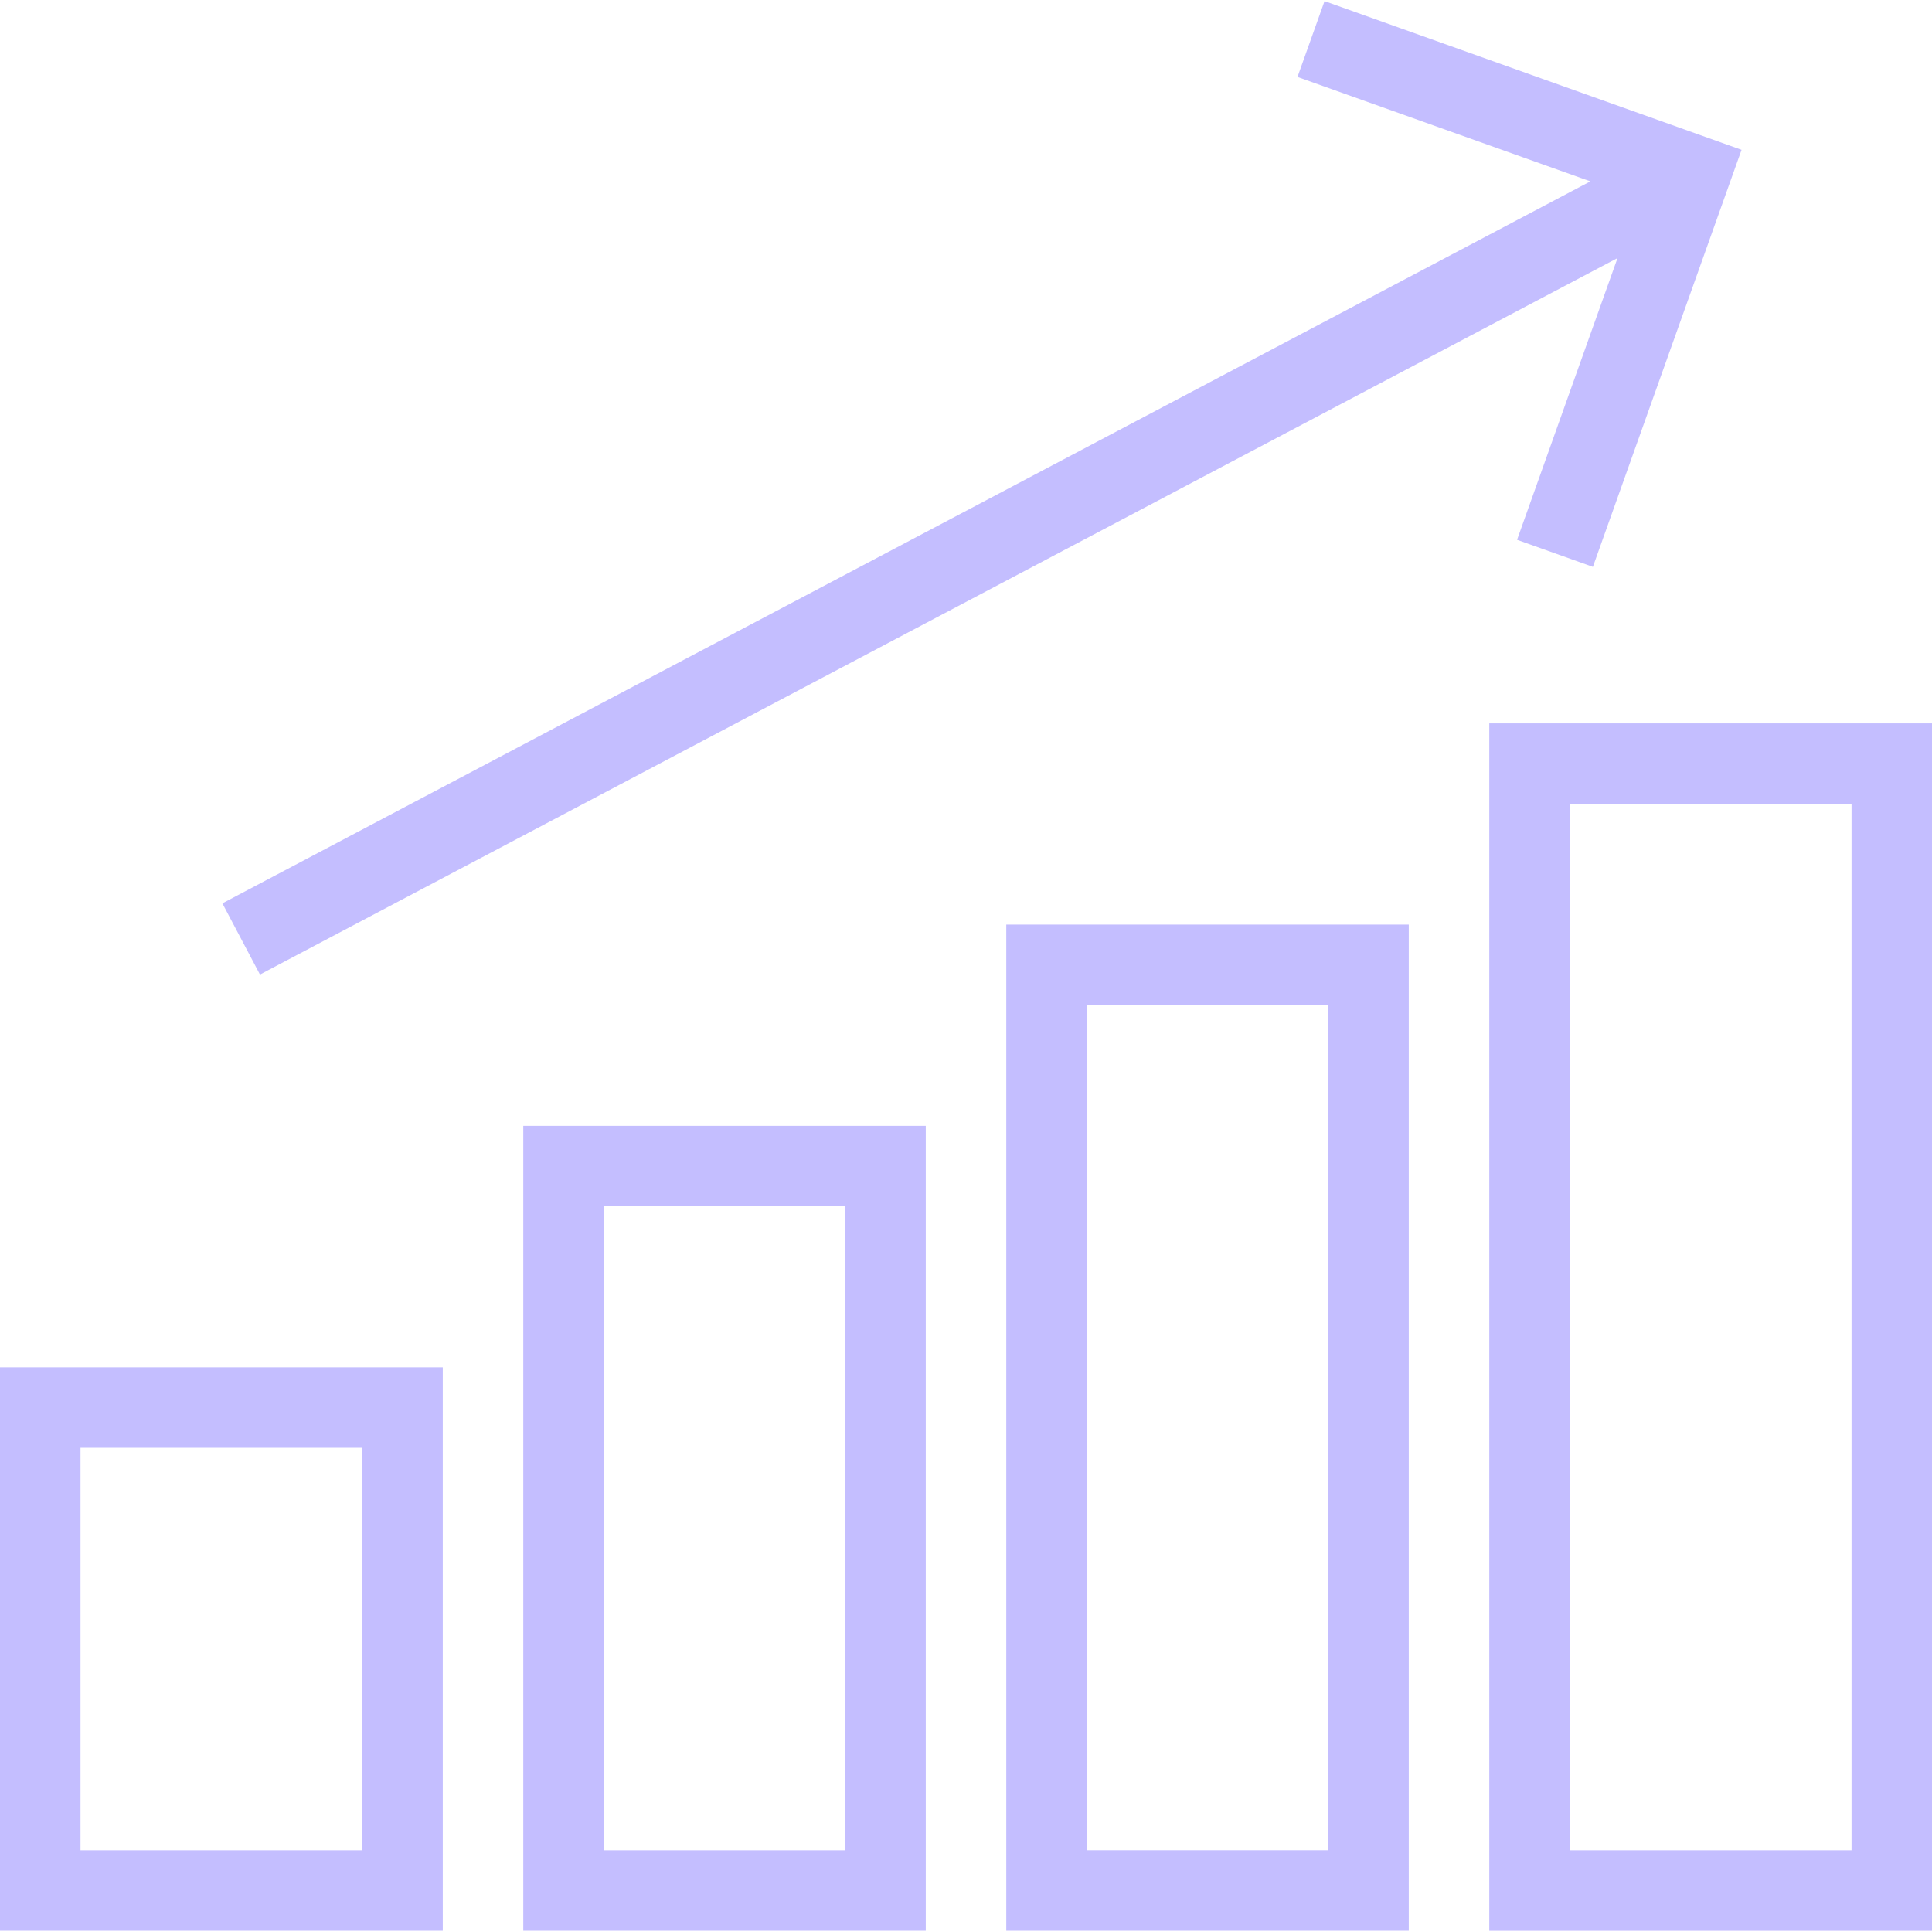 <svg width="40" height="40" viewBox="0 0 40 40" fill="none" xmlns="http://www.w3.org/2000/svg">
<g clip-path="url(#clip0_221_313)">
<path d="M30.834 14.977V39.977H40V14.977H30.834ZM38.334 38.31H32.5V16.643H38.334V38.31Z" fill="#C4BEFF"/>
<path d="M20.834 19.143V39.976H29.167V19.143H20.834ZM27.5 38.309H22.5V20.809H27.5V38.309Z" fill="#C4BEFF"/>
<path d="M10.834 23.31V39.976H19.167V23.31H10.834ZM17.5 38.31H12.5V24.976H17.5V38.31Z" fill="#C4BEFF"/>
<path d="M0 28.31V39.976H9.167V28.31H0ZM7.5 38.31H1.667V29.976H7.5V38.31Z" fill="#C4BEFF"/>
<path d="M27.423 0.023L26.863 1.593L32.927 3.755L4.604 18.703L5.382 20.177L33.489 5.343L31.409 11.176L32.979 11.736L36.057 3.102L27.423 0.023Z" fill="#C4BEFF"/>
</g>
<defs>
<clipPath id="clip0_221_313">
<rect width="40" height="40" fill="white"/>
</clipPath>
</defs>
</svg>
